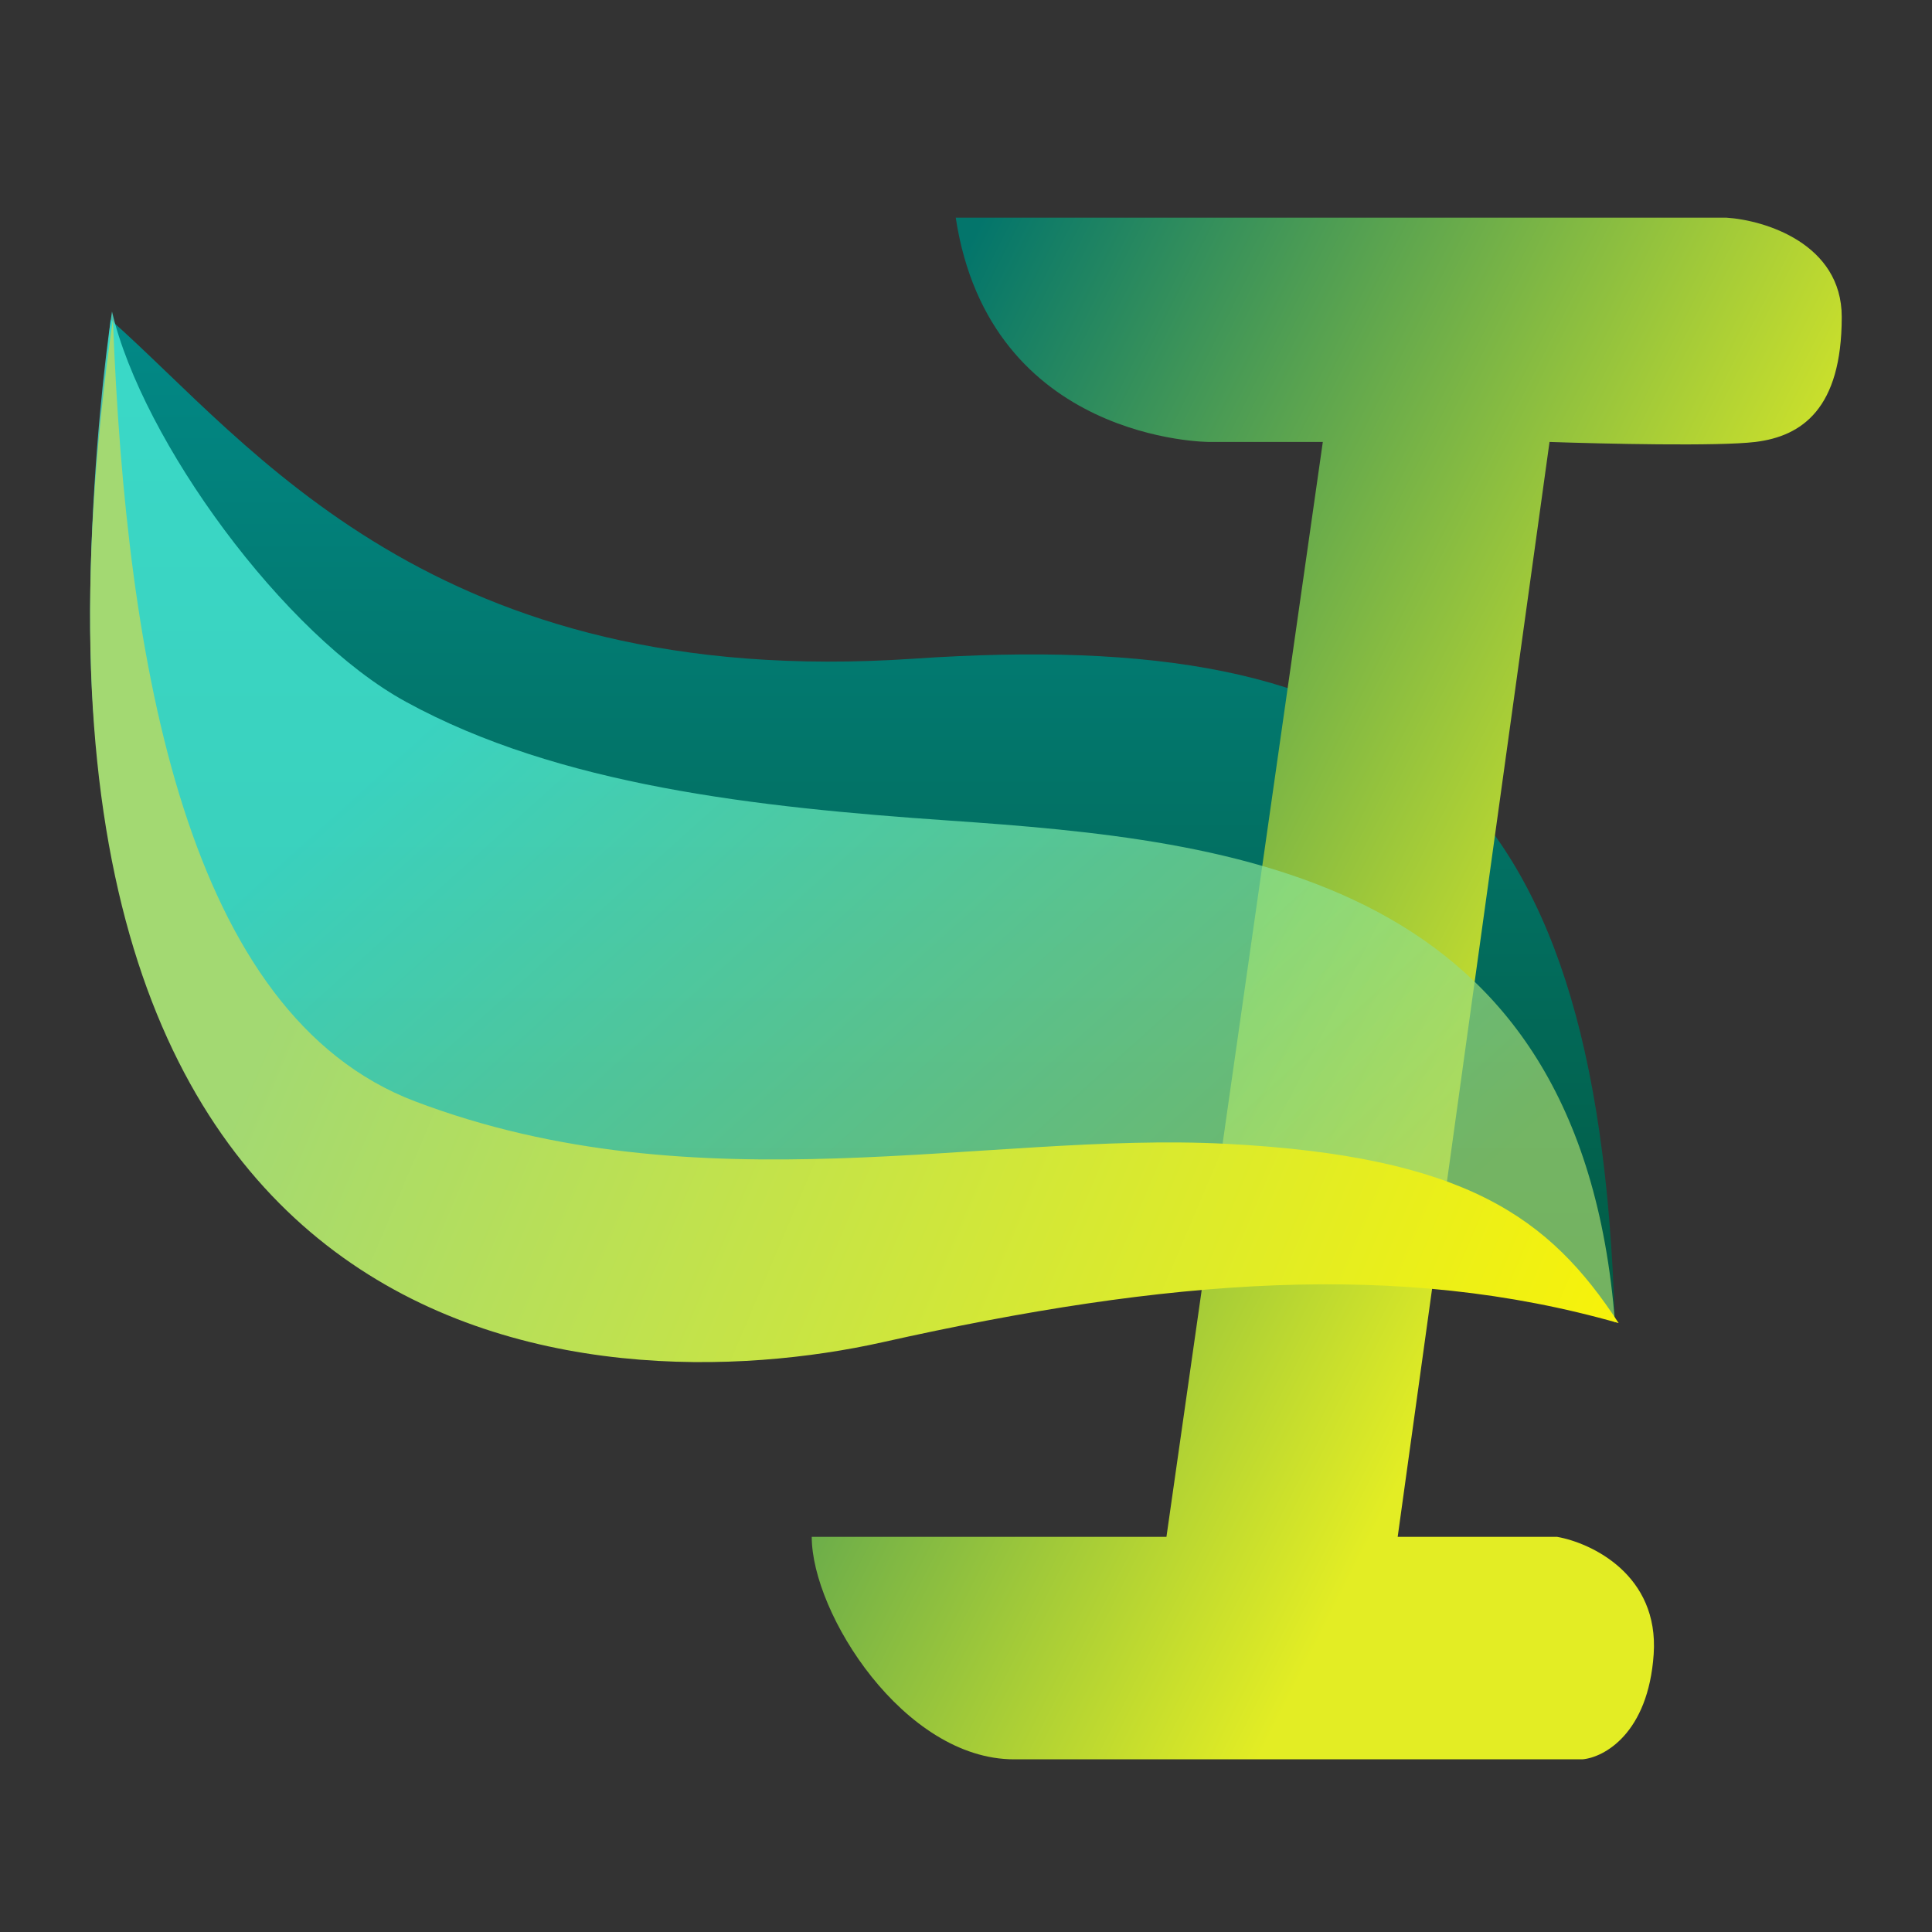 <?xml version="1.0" encoding="UTF-8"?>
<svg id="Layer_7" data-name="Layer 7" xmlns="http://www.w3.org/2000/svg" xmlns:xlink="http://www.w3.org/1999/xlink" viewBox="0 0 64 64">
  <rect x="0" y="0" width="64" height="64" fill="#333333" stroke="none"/>
  <defs>
    <linearGradient id="linear-gradient" x1="28.31" y1="-186.7" x2="28.31" y2="-220.2" gradientTransform="translate(0 -176.11) scale(1 -1)" gradientUnits="userSpaceOnUse">
      <stop offset="0" stop-color="#028987"/>
      <stop offset="1" stop-color="#025a42"/>
    </linearGradient>
    <linearGradient id="linear-gradient-2" x1="24.85" y1="-198.49" x2="52.74" y2="-212.63" gradientTransform="translate(0 -176.11) scale(1 -1)" gradientUnits="userSpaceOnUse">
      <stop offset="0" stop-color="#03756b"/>
      <stop offset="1" stop-color="#e3ed24"/>
    </linearGradient>
    <linearGradient id="linear-gradient-3" x1="17.32" y1="-197.13" x2="40.49" y2="-222.82" gradientTransform="translate(0 -176.11) scale(1 -1)" gradientUnits="userSpaceOnUse">
      <stop offset="0" stop-color="#51fbe5"/>
      <stop offset="1" stop-color="#a4d76c"/>
    </linearGradient>
    <linearGradient id="linear-gradient-4" x1="11.49" y1="-204.13" x2="56.58" y2="-223.3" gradientTransform="translate(0 -176.11) scale(1 -1)" gradientUnits="userSpaceOnUse">
      <stop offset="0" stop-color="#a3d972"/>
      <stop offset="1" stop-color="#fff500"/>
    </linearGradient>
  </defs>
  <g id="espanso-logo">
    <path id="logo-sweep-dark-background" d="M30.27,21.82c-15.94,1.08-21.97-7.13-26.61-11.23-2.62,25.31,4.53,28.89,12.28,32.47,7.75,3.58,26.25-3.66,37.55.59-.57-18.02-7.29-22.91-23.22-21.83Z" style="fill: url(#linear-gradient); stroke-width: 0px;"/>
    <g id="logo-caret">
      <path d="M57.16,7.21h-25.5c1.13,7.43,8.39,7.43,8.39,7.43h3.77l-5.18,36.27h-11.75c0,2.54,3.06,7.37,6.7,7.37h18.83c.71-.06,2.18-.85,2.36-3.48s-2.06-3.69-3.2-3.89h-5.28l5.03-36.27c1.76.06,5.58.15,6.82,0,1.54-.19,2.86-1.1,2.86-4.14,0-2.43-2.55-3.21-3.83-3.29Z" style="fill: url(#linear-gradient-2); stroke-width: 0px;"/>
    </g>
    <g id="logo-sweep-lime">
      <path d="M13.45,23.25c-4.05-2.21-8.74-8.66-9.74-12.93-.46,2.93-1.51,13.55.3,18.18,2.26,5.79,9.71,10.54,15.83,10.54s18.61-1.89,24.46-.38c4.68,1.21,8.13,2.82,9.2,5.16-1.15-14.79-12.49-15.98-22.09-16.64-6.37-.44-12.9-1.16-17.96-3.93Z" style="fill: url(#linear-gradient-3); fill-opacity: .7; stroke-width: 0px;"/>
    </g>
    <g id="logo-sweep-bottom">
      <path d="M13.74,36.48c-7.54-2.87-9.56-14.42-10-25.9C-1.26,45.63,19.83,46.57,29.25,44.46c9.43-2.11,17.12-2.7,24.37-.63-2.28-3.49-5.05-5.53-13.01-5.94-7.96-.41-17.44,2.17-26.87-1.41Z" style="fill: url(#linear-gradient-4); stroke-width: 0px;"/>
    </g>
  </g>
</svg>